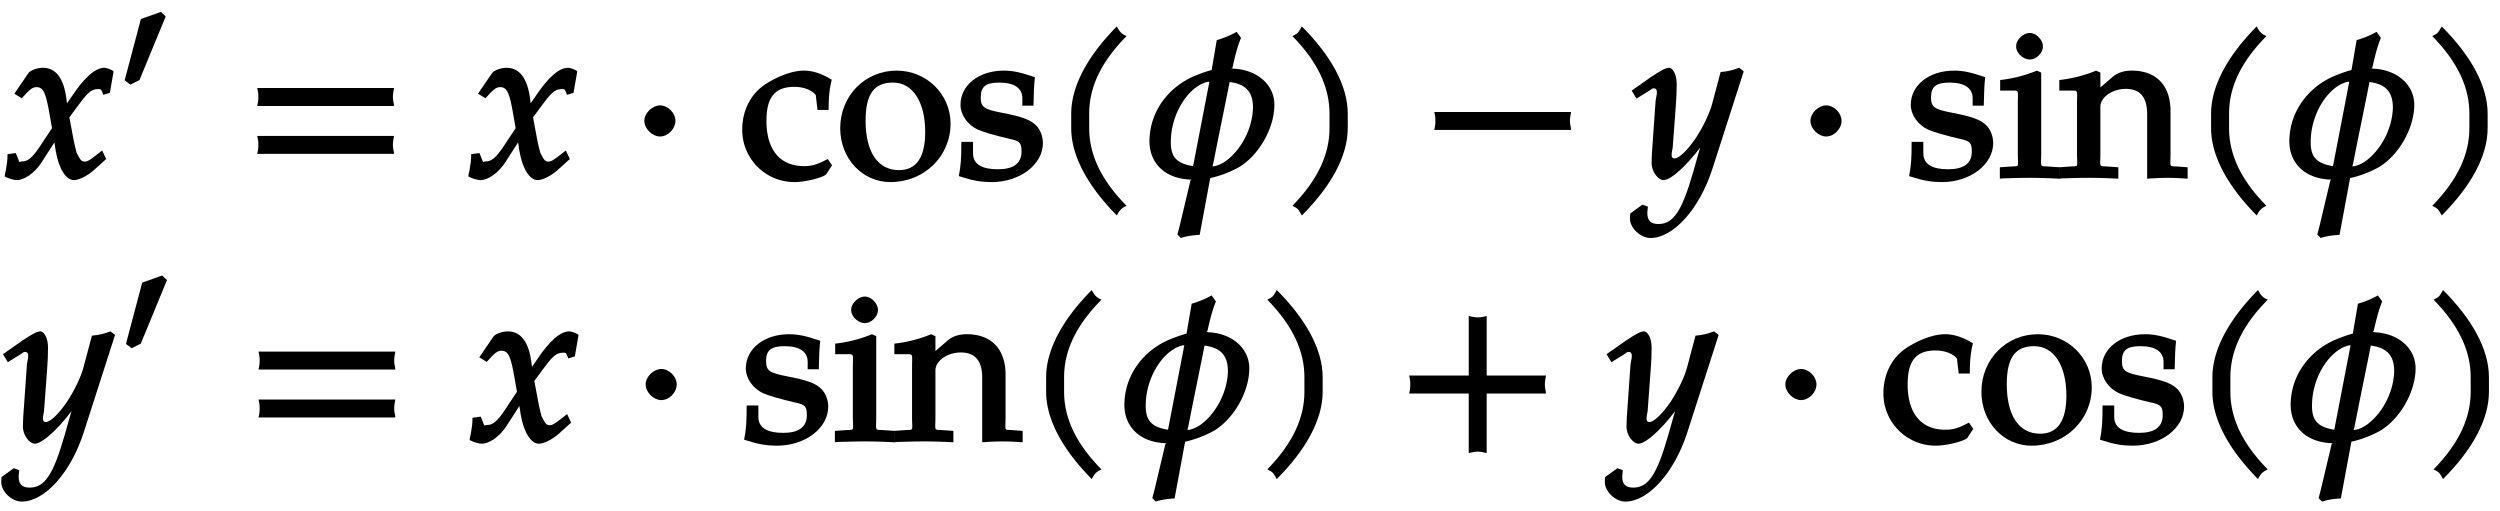 <svg xmlns="http://www.w3.org/2000/svg" xmlns:xlink="http://www.w3.org/1999/xlink" width="137pt" height="28pt" viewBox="0 0 137 28"><defs><symbol overflow="visible" id="a"><path d="M5.875-5.875c-.14-.078-.344-.156-.453-.156-.469 0-1.063.468-1.797 1.578l-.453.656.25.094-.078-.578c-.14-1.188-.594-1.75-1.297-1.75-.313 0-.688.14-.797.297L.484-4.61l.407.25c.437-.485.578-.61.812-.61.39 0 .516.36.719 1.532l.125.718-.438.656C1.594-1.25 1.297-.905.953-.905c-.172 0-.172.078-.203.015l-.188-.468-.453.062c0 .36-.03.516-.093.89-.032.141-.047.173-.063.329.219.125.531.203.672.203.39 0 .953-.375 1.328-.938l.906-1.406-.234-.094.125.829c.172 1.015.578 1.609 1 1.609.266 0 .75-.234 1.125-.578l.64-.578-.218-.469c-.578.453-.766.61-.953.61-.188 0-.25-.094-.453-.5.015.046-.11-.407-.172-.75L3.5-3.313l.39-.532c.563-.765.782-1.015 1.157-1.015.187 0 .187-.032.312.312l.36-.11.203-1.171zm0 0"/></symbol><symbol overflow="visible" id="c"><path d="M8.266-4.078a1.419 1.419 0 01-.047-.36c0-.109.015-.234.062-.484h-7.5c.063.25.063.375.063.484 0 .125 0 .235-.063.5h7.5zm0 2.625a1.332 1.332 0 01-.047-.36c0-.109.015-.234.062-.484h-7.5c.063.25.063.375.063.485 0 .125 0 .25-.063.5h7.5zm0 0"/></symbol><symbol overflow="visible" id="d"><path d="M2.516-3.125c0-.422-.407-.844-.844-.844-.422 0-.86.422-.86.844 0 .438.438.86.86.86.437 0 .844-.422.844-.86zm0 0"/></symbol><symbol overflow="visible" id="h"><path d="M4.203-7.828a.735.735 0 01-.187-.14c-.063-.063-.11-.126-.22-.329-1.593 1.61-2.5 3.266-2.5 4.781v.797c0 1.516.907 3.172 2.5 4.781.11-.203.157-.265.22-.328.062-.062.125-.109.312-.203C2.875.063 2.281-1.344 2.281-2.719v-.797c0-1.39.594-2.78 2.047-4.25zm0 0"/></symbol><symbol overflow="visible" id="i"><path d="M7.36-3.922c.046-1.14-.907-2-2.25-2.062C5.03-6 4.952-6 5.061-6.031c.141-.61.25-1.094.47-1.64L5.296-8a5.123 5.123 0 01-1.094.453l-.281 1.64c-.25.063-.61.188-.985.345C1.516-4.938.563-3.625.517-2.11.469-.83 1.344.03 2.719.094c.078 0 .156.015.047.031l-.594 2.5-.125.484.187.188c.297-.094.532-.14 1.032-.172l.578-3.11a5.939 5.939 0 001.594-.609c1.078-.656 1.89-2.094 1.921-3.328zm-1.173.125c-.046 1.172-.703 2.328-1.53 2.906-.266.172-.485.25-.688.266l.047-.188.25-1.265.546-2.688.094-.484c.89.11 1.297.547 1.282 1.453zM3.829-5.422L2.906-.64c-.953-.156-1.25-.546-1.219-1.421.032-1.344.782-2.641 1.704-3.094l.093-.032c.157-.078.25-.078.313-.078zm0 0"/></symbol><symbol overflow="visible" id="j"><path d="M3.766-2.719v-.797c0-1.515-.907-3.171-2.516-4.78-.11.202-.156.265-.203.327-.063.063-.125.11-.313.203 1.438 1.47 2.032 2.86 2.032 4.25v.797c0 1.375-.594 2.781-2.032 4.25.188.094.25.14.313.203.047.063.094.125.203.329C2.86.452 3.766-1.204 3.766-2.72zm0 0"/></symbol><symbol overflow="visible" id="k"><path d="M8.266-2.766a1.332 1.332 0 01-.047-.359c0-.11.015-.234.062-.484h-7.5c.063.25.063.375.063.484 0 .125 0 .25-.063.5h7.5zm0 0"/></symbol><symbol overflow="visible" id="l"><path d="M5.953-5.875l-.203-.156c-.375.14-.64.203-1.016.234l-.453 1.703c-.14.563-.531 1.344-.922 1.938-.421.61-.89 1.094-1.156 1.094-.265 0-.11-.438-.094-.594l.172-2.328c.031-.36.047-.829.047-1.157 0-.53-.219-.89-.422-.89-.156 0-.422.125-1 .515L-.14-4.78l.266.437.734-.453c.063-.047.125-.11.204-.11.312 0 .125.485.109.673L.969-1.328l-.016.484c-.015.5.36.969.656.969.454 0 1.547-1.047 2.438-2.39l-.234-.094-.579 2.03c-.609 2.126-1.078 2.86-1.906 2.86-.422 0-.61-.187-.61-.61 0-.062.016-.155.032-.343l-.297-.11-.672.485c-.015.156-.015.219-.015.281 0 .516.578 1.063 1.125 1.063 1.265 0 2.703-1.61 3.406-3.828L6-5.828zm0 0"/></symbol><symbol overflow="visible" id="o"><path d="M8.266-2.766a1.332 1.332 0 01-.047-.359c0-.11.015-.234.062-.484h-3.25v-3.266c-.25.063-.375.078-.484.078-.125 0-.25-.016-.5-.078v3.266H.78c.063.25.063.375.063.484 0 .125 0 .25-.063.5h3.266V.641c.25-.063.375-.079.5-.079.11 0 .234.016.484.079v-3.266h3.25zm0 0"/></symbol><symbol overflow="visible" id="b"><path d="M2.594-4.672l-.203-.187-1.094.39-.89 3.36.312.234.5-.25 1.437-3.484zm0 0"/></symbol><symbol overflow="visible" id="e"><path d="M.172-2.64A2.858 2.858 0 003.047.233c.625 0 1.61-.265 1.734-.437l.313-.484-.235-.344c-.593.312-.859.39-1.296.39C2.234-.64 1.5-1.547 1.5-3.125c0-1.281.453-1.86 1.531-1.86.531 0 1 .204 1.172.454l.094.812h.61c0-.687.046-1.172.171-1.656-.531-.328-1.031-.5-1.531-.5-.578 0-1.344.266-2.063.719C.641-4.625.172-3.688.172-2.641zm0 0"/></symbol><symbol overflow="visible" id="f"><path d="M.234-2.719c0 1.672 1.22 2.953 2.75 2.953 1.844 0 3.297-1.406 3.297-3.203 0-1.61-1.312-2.906-2.953-2.906C1.594-5.875.234-4.5.234-2.719zm1.391-.406c0-1.438.438-2.094 1.5-2.094 1.094 0 1.766 1.078 1.766 2.703 0 1.375-.47 2.094-1.438 2.094-1.172 0-1.828-1.016-1.828-2.703zm0 0"/></symbol><symbol overflow="visible" id="g"><path d="M.36-.047C.983.156 1.452.234 2 .234c1.563 0 2.813-.968 2.813-2.14 0-.36-.141-.735-.375-.969-.313-.313-.797-.484-1.86-.688-.969-.187-1.172-.296-1.172-.843 0-.61.297-.813 1.016-.813.812 0 1.265.297 1.265.86v.406h.61c.016-.828.031-1.11.078-1.563-.781-.265-1.203-.359-1.703-.359C1.297-5.875.297-5.078.297-4c0 .563.406 1.11.953 1.36.328.14.969.328 1.781.515.531.11.61.234.61.688 0 .656-.454.968-1.297.968-.875 0-1.36-.281-1.36-.875v-.625h-.64c0 .953-.031 1.313-.14 1.875zm0 0"/></symbol><symbol overflow="visible" id="m"><path d="M.25.031C.75.016 1.25 0 1.75 0s.984.016 1.625.047v-.625l-.688-.047c-.406-.016-.312.031-.312-.719v-4.422l-.234-.109a7.46 7.46 0 01-2.016.516v.578h.594c.469 0 .375-.047.375.734v2.703c0 .75.11.703-.297.719l-.688.047v.625zM1-7.203c0 .36.39.719.75.719s.719-.36.719-.72c0-.343-.36-.734-.719-.734-.36 0-.75.375-.75.735zm0 0"/></symbol><symbol overflow="visible" id="n"><path d="M.078.031C.562.016 1.063 0 1.547 0c.5 0 1 .016 1.625.047v-.625L2.5-.625c-.406-.016-.313.031-.313-.719V-3.89c0-.53.657-.984 1.391-.984.797 0 1.172.469 1.172 1.39V.048A16.1 16.1 0 015.844 0c.343 0 .656.016 1.125.047v-.625l-.625-.047c-.407-.016-.313.047-.313-.719v-2.312c0-1.406-.781-2.219-2.125-2.219-.437 0-.797.125-1.047.344l-.671.578v-.813l-.235-.109a7.46 7.46 0 01-2.016.516v.578h.594c.469 0 .375-.047.375.734v2.703c0 .75.11.703-.297.719l-.687.047v.625zm0 0"/></symbol></defs><use xlink:href="#a" x=".302" y="9.745"/><use xlink:href="#b" x="6.424" y="5.512"/><use xlink:href="#c" x="13.313" y="9.745"/><use xlink:href="#a" x="25.711" y="9.745"/><use xlink:href="#d" x="34.498" y="9.745"/><use xlink:href="#e" x="40.502" y="9.745"/><use xlink:href="#f" x="45.81" y="9.745"/><use xlink:href="#g" x="52.338" y="9.745"/><use xlink:href="#h" x="57.407" y="9.745"/><use xlink:href="#i" x="62.476" y="9.745"/><use xlink:href="#j" x="70.091" y="9.745"/><use xlink:href="#k" x="77.815" y="9.745"/><use xlink:href="#l" x="89.555" y="9.745"/><use xlink:href="#d" x="98.401" y="9.745"/><use xlink:href="#g" x="104.414" y="9.745"/><use xlink:href="#m" x="109.483" y="9.745"/><use xlink:href="#n" x="112.914" y="9.745"/><use xlink:href="#h" x="119.872" y="9.745"/><use xlink:href="#i" x="124.941" y="9.745"/><use xlink:href="#j" x="132.556" y="9.745"/><use xlink:href="#l" x=".303" y="24.19"/><use xlink:href="#b" x="6.495" y="19.958"/><use xlink:href="#c" x="13.384" y="24.19"/><use xlink:href="#a" x="25.782" y="24.19"/><g><use xlink:href="#d" x="34.569" y="24.19"/></g><g><use xlink:href="#g" x="40.574" y="24.19"/><use xlink:href="#m" x="45.643" y="24.19"/><use xlink:href="#n" x="49.074" y="24.19"/></g><g><use xlink:href="#h" x="56.032" y="24.19"/><use xlink:href="#i" x="61.101" y="24.19"/><use xlink:href="#j" x="68.716" y="24.19"/></g><g><use xlink:href="#o" x="76.44" y="24.19"/></g><g><use xlink:href="#l" x="88.18" y="24.19"/></g><g><use xlink:href="#d" x="97.026" y="24.19"/></g><g><use xlink:href="#e" x="103.039" y="24.19"/><use xlink:href="#f" x="108.347" y="24.19"/><use xlink:href="#g" x="114.875" y="24.19"/></g><g><use xlink:href="#h" x="119.944" y="24.19"/><use xlink:href="#i" x="125.013" y="24.19"/><use xlink:href="#j" x="132.628" y="24.19"/></g></svg>